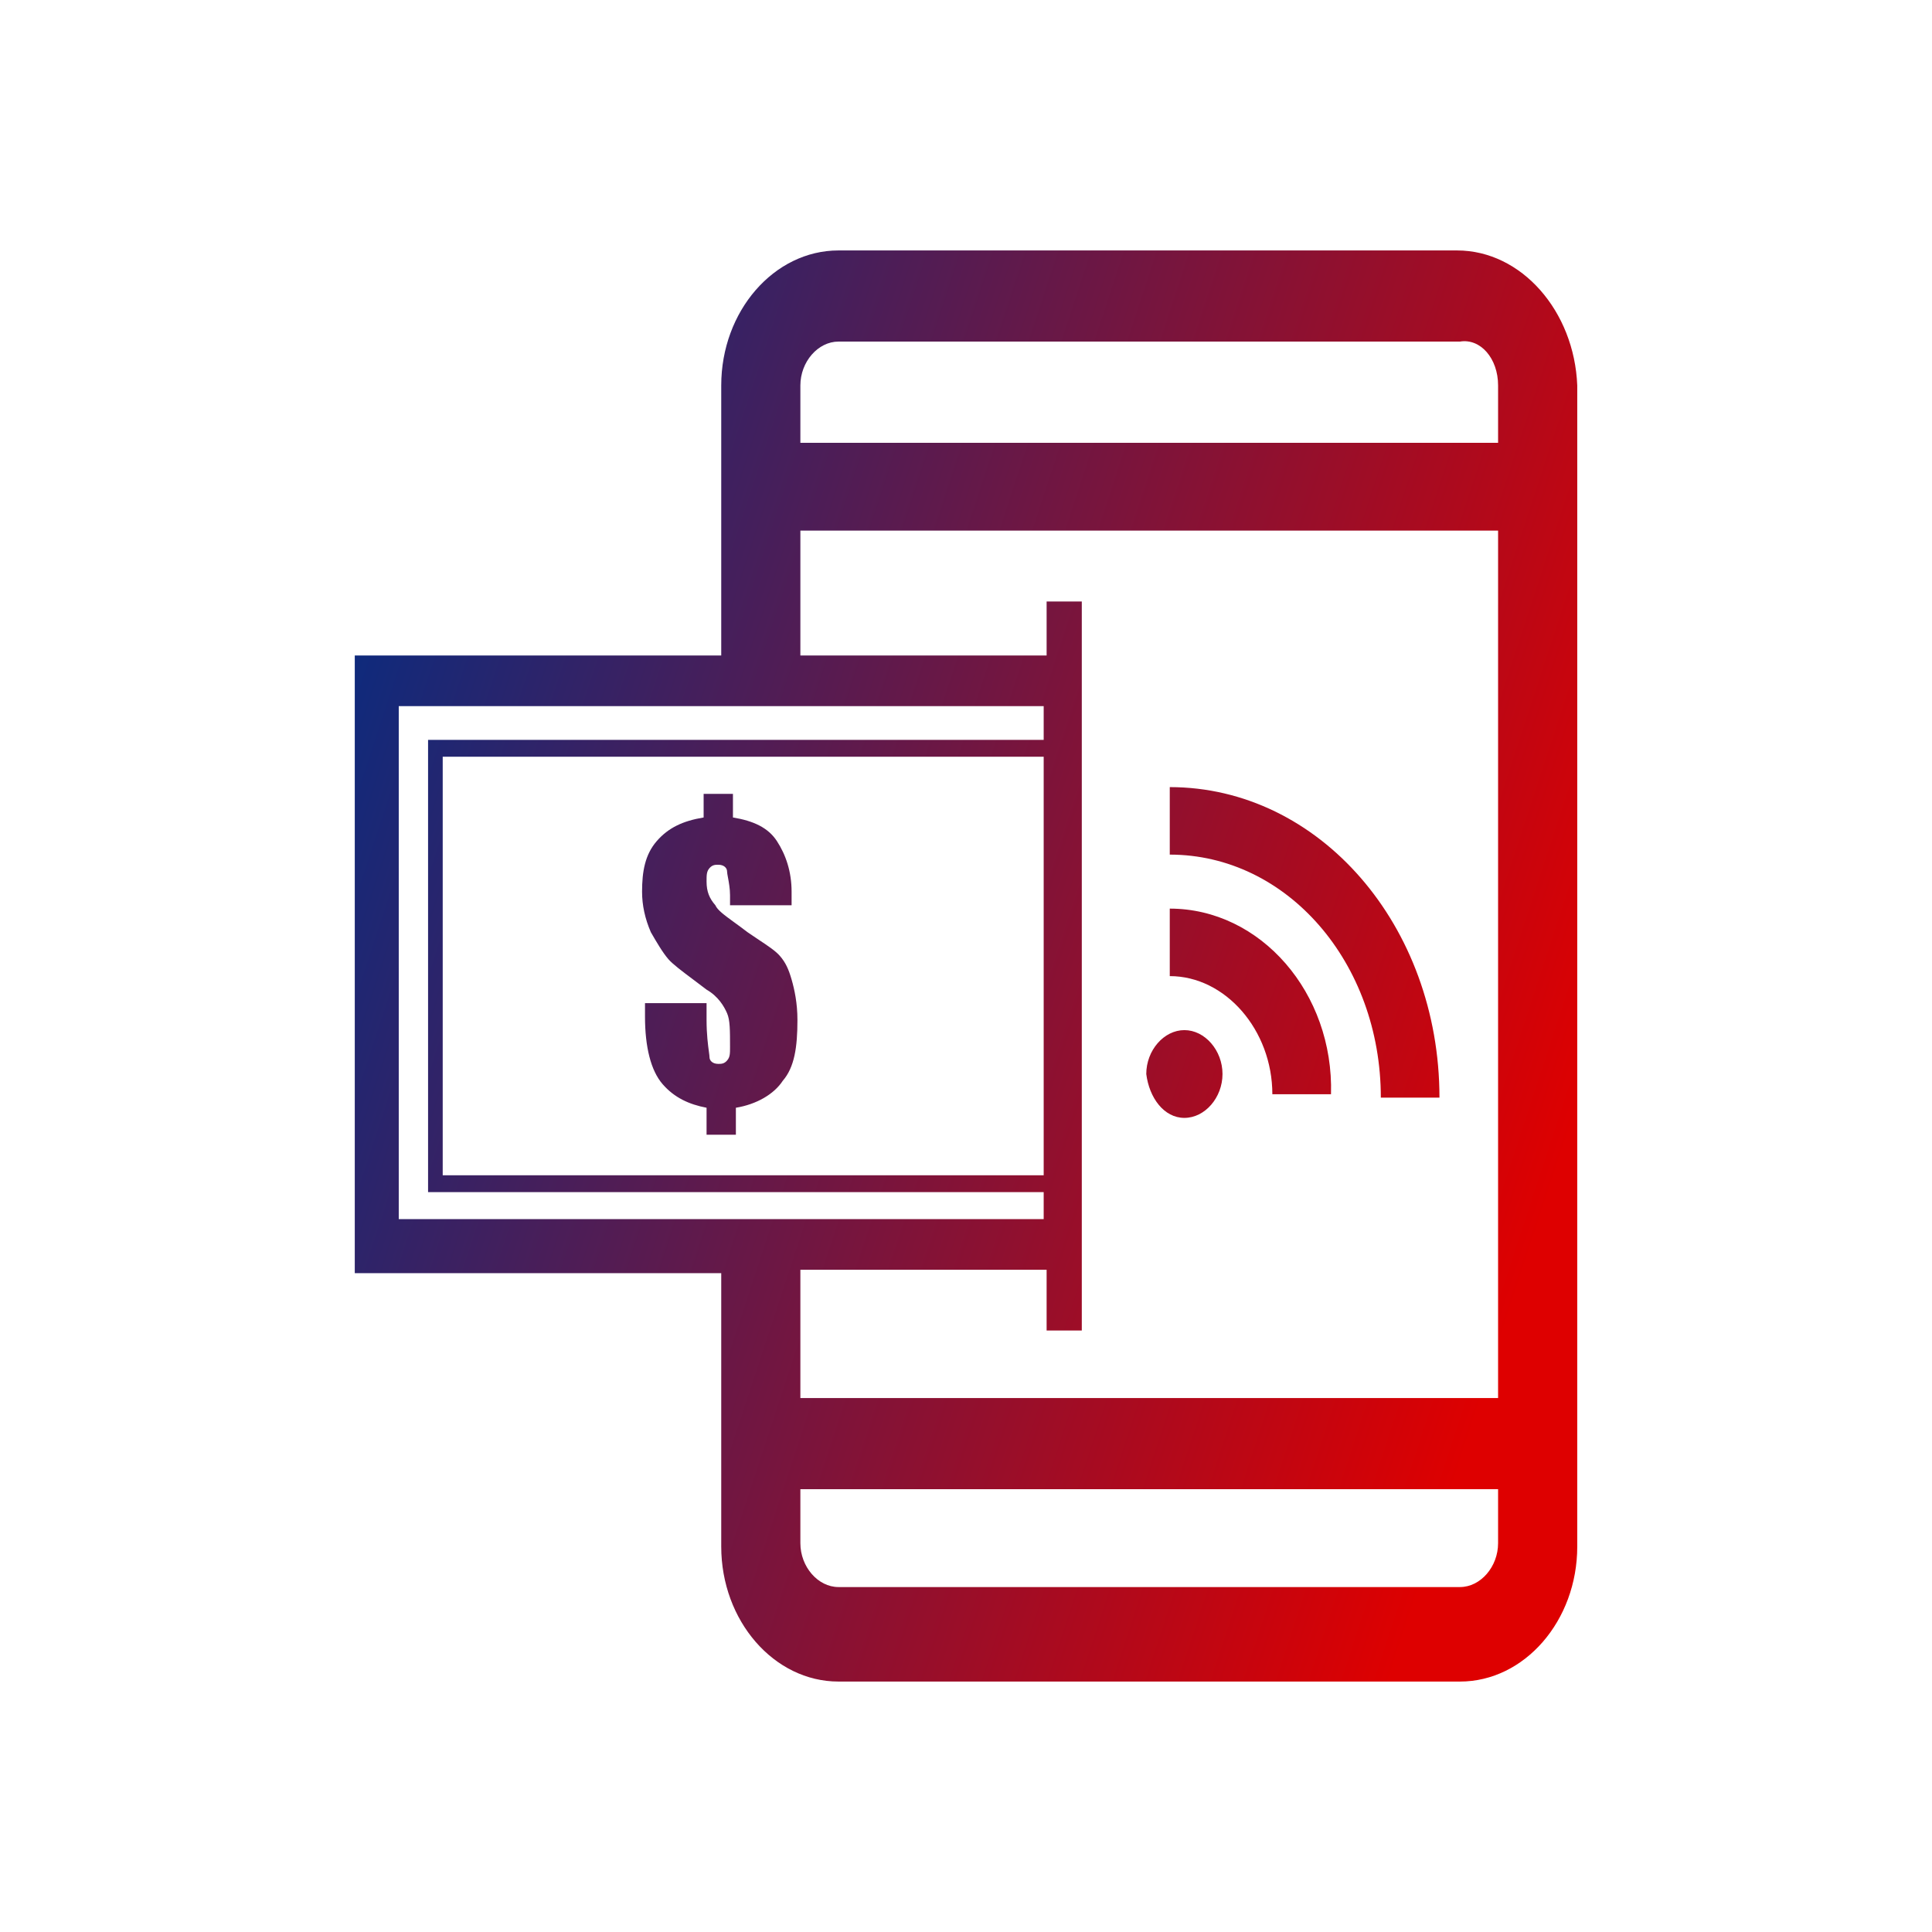 <svg width="81" height="81" viewBox="0 0 81 81" fill="none" xmlns="http://www.w3.org/2000/svg">
<path fill-rule="evenodd" clip-rule="evenodd" d="M35.154 10.5H61.087C63.791 10.5 66.004 13.047 66.127 16.16V64.84C66.127 67.953 63.914 70.5 61.21 70.5H35.154C32.45 70.5 30.238 67.953 30.238 64.84V53.377H14.874V27.481H30.238V16.16C30.238 13.047 32.45 10.5 35.154 10.5ZM16.718 29.604V51.113H43.757V49.981L17.947 49.981V31.019H43.757V30.877V29.604H16.718ZM43.757 31.727H18.561V49.274H43.757V31.727ZM61.21 66.538C62.071 66.538 62.808 65.689 62.808 64.698V62.434H33.556V64.698C33.556 65.689 34.294 66.538 35.154 66.538H61.21ZM33.556 58.613H62.808V22.245H33.556V27.481H43.88V25.217H45.355V55.783H43.88V53.236H33.556V58.613ZM33.556 18.566H62.808V16.16C62.808 15.028 62.071 14.179 61.21 14.321H35.154C34.294 14.321 33.556 15.17 33.556 16.16V18.566ZM32.696 40.076C32.516 39.868 32.204 39.661 31.809 39.399C31.665 39.302 31.509 39.199 31.344 39.085C31.138 38.927 30.951 38.791 30.787 38.671L30.787 38.671L30.786 38.671C30.361 38.361 30.081 38.157 29.992 37.953C29.746 37.67 29.623 37.387 29.623 36.962C29.623 36.679 29.623 36.538 29.746 36.396C29.869 36.255 29.992 36.255 30.115 36.255C30.361 36.255 30.483 36.396 30.483 36.538C30.483 36.59 30.5 36.679 30.521 36.793C30.557 36.99 30.607 37.259 30.607 37.529V37.953H33.188V37.387C33.188 36.538 32.942 35.83 32.573 35.264C32.204 34.698 31.59 34.415 30.729 34.273V33.283H29.5V34.273C28.64 34.415 28.025 34.698 27.534 35.264C27.042 35.83 26.919 36.538 26.919 37.387C26.919 37.953 27.042 38.519 27.288 39.085C27.534 39.51 27.78 39.934 28.025 40.217C28.206 40.424 28.583 40.708 29.062 41.067C29.238 41.198 29.426 41.339 29.623 41.491C30.115 41.773 30.361 42.198 30.483 42.481C30.607 42.764 30.607 43.189 30.607 43.896V43.896C30.607 44.179 30.607 44.321 30.483 44.462C30.361 44.604 30.238 44.604 30.115 44.604C29.869 44.604 29.746 44.462 29.746 44.321C29.746 44.28 29.736 44.203 29.721 44.094L29.721 44.094C29.685 43.827 29.623 43.367 29.623 42.764V42.057H27.042V42.623C27.042 43.896 27.288 44.887 27.78 45.453C28.271 46.019 28.886 46.302 29.623 46.443V47.575H30.852V46.443C31.713 46.302 32.45 45.877 32.819 45.311C33.31 44.745 33.433 43.896 33.433 42.764C33.433 42.057 33.31 41.491 33.188 41.066C33.065 40.642 32.942 40.358 32.696 40.076ZM49.043 38.094V40.924C51.378 40.924 53.344 43.188 53.344 45.877H55.803C55.925 41.632 52.853 38.094 49.043 38.094ZM51.254 45.028C51.254 46.019 50.516 46.868 49.656 46.868C48.796 46.868 48.181 46.019 48.058 45.028C48.058 44.038 48.796 43.188 49.656 43.188C50.516 43.188 51.254 44.038 51.254 45.028ZM57.892 46.019H60.35C60.35 38.802 55.311 33 49.043 33V35.83C53.959 35.83 57.892 40.358 57.892 46.019Z" fill="url(#paint0_linear_720_18828)"/>
<defs>
<linearGradient id="paint0_linear_720_18828" x1="16.292" y1="10.5" x2="71.968" y2="28.772" gradientUnits="userSpaceOnUse">
<stop stop-color="#002D85"/>
<stop offset="1" stop-color="#DE0000"/>
</linearGradient>
</defs>
</svg>
